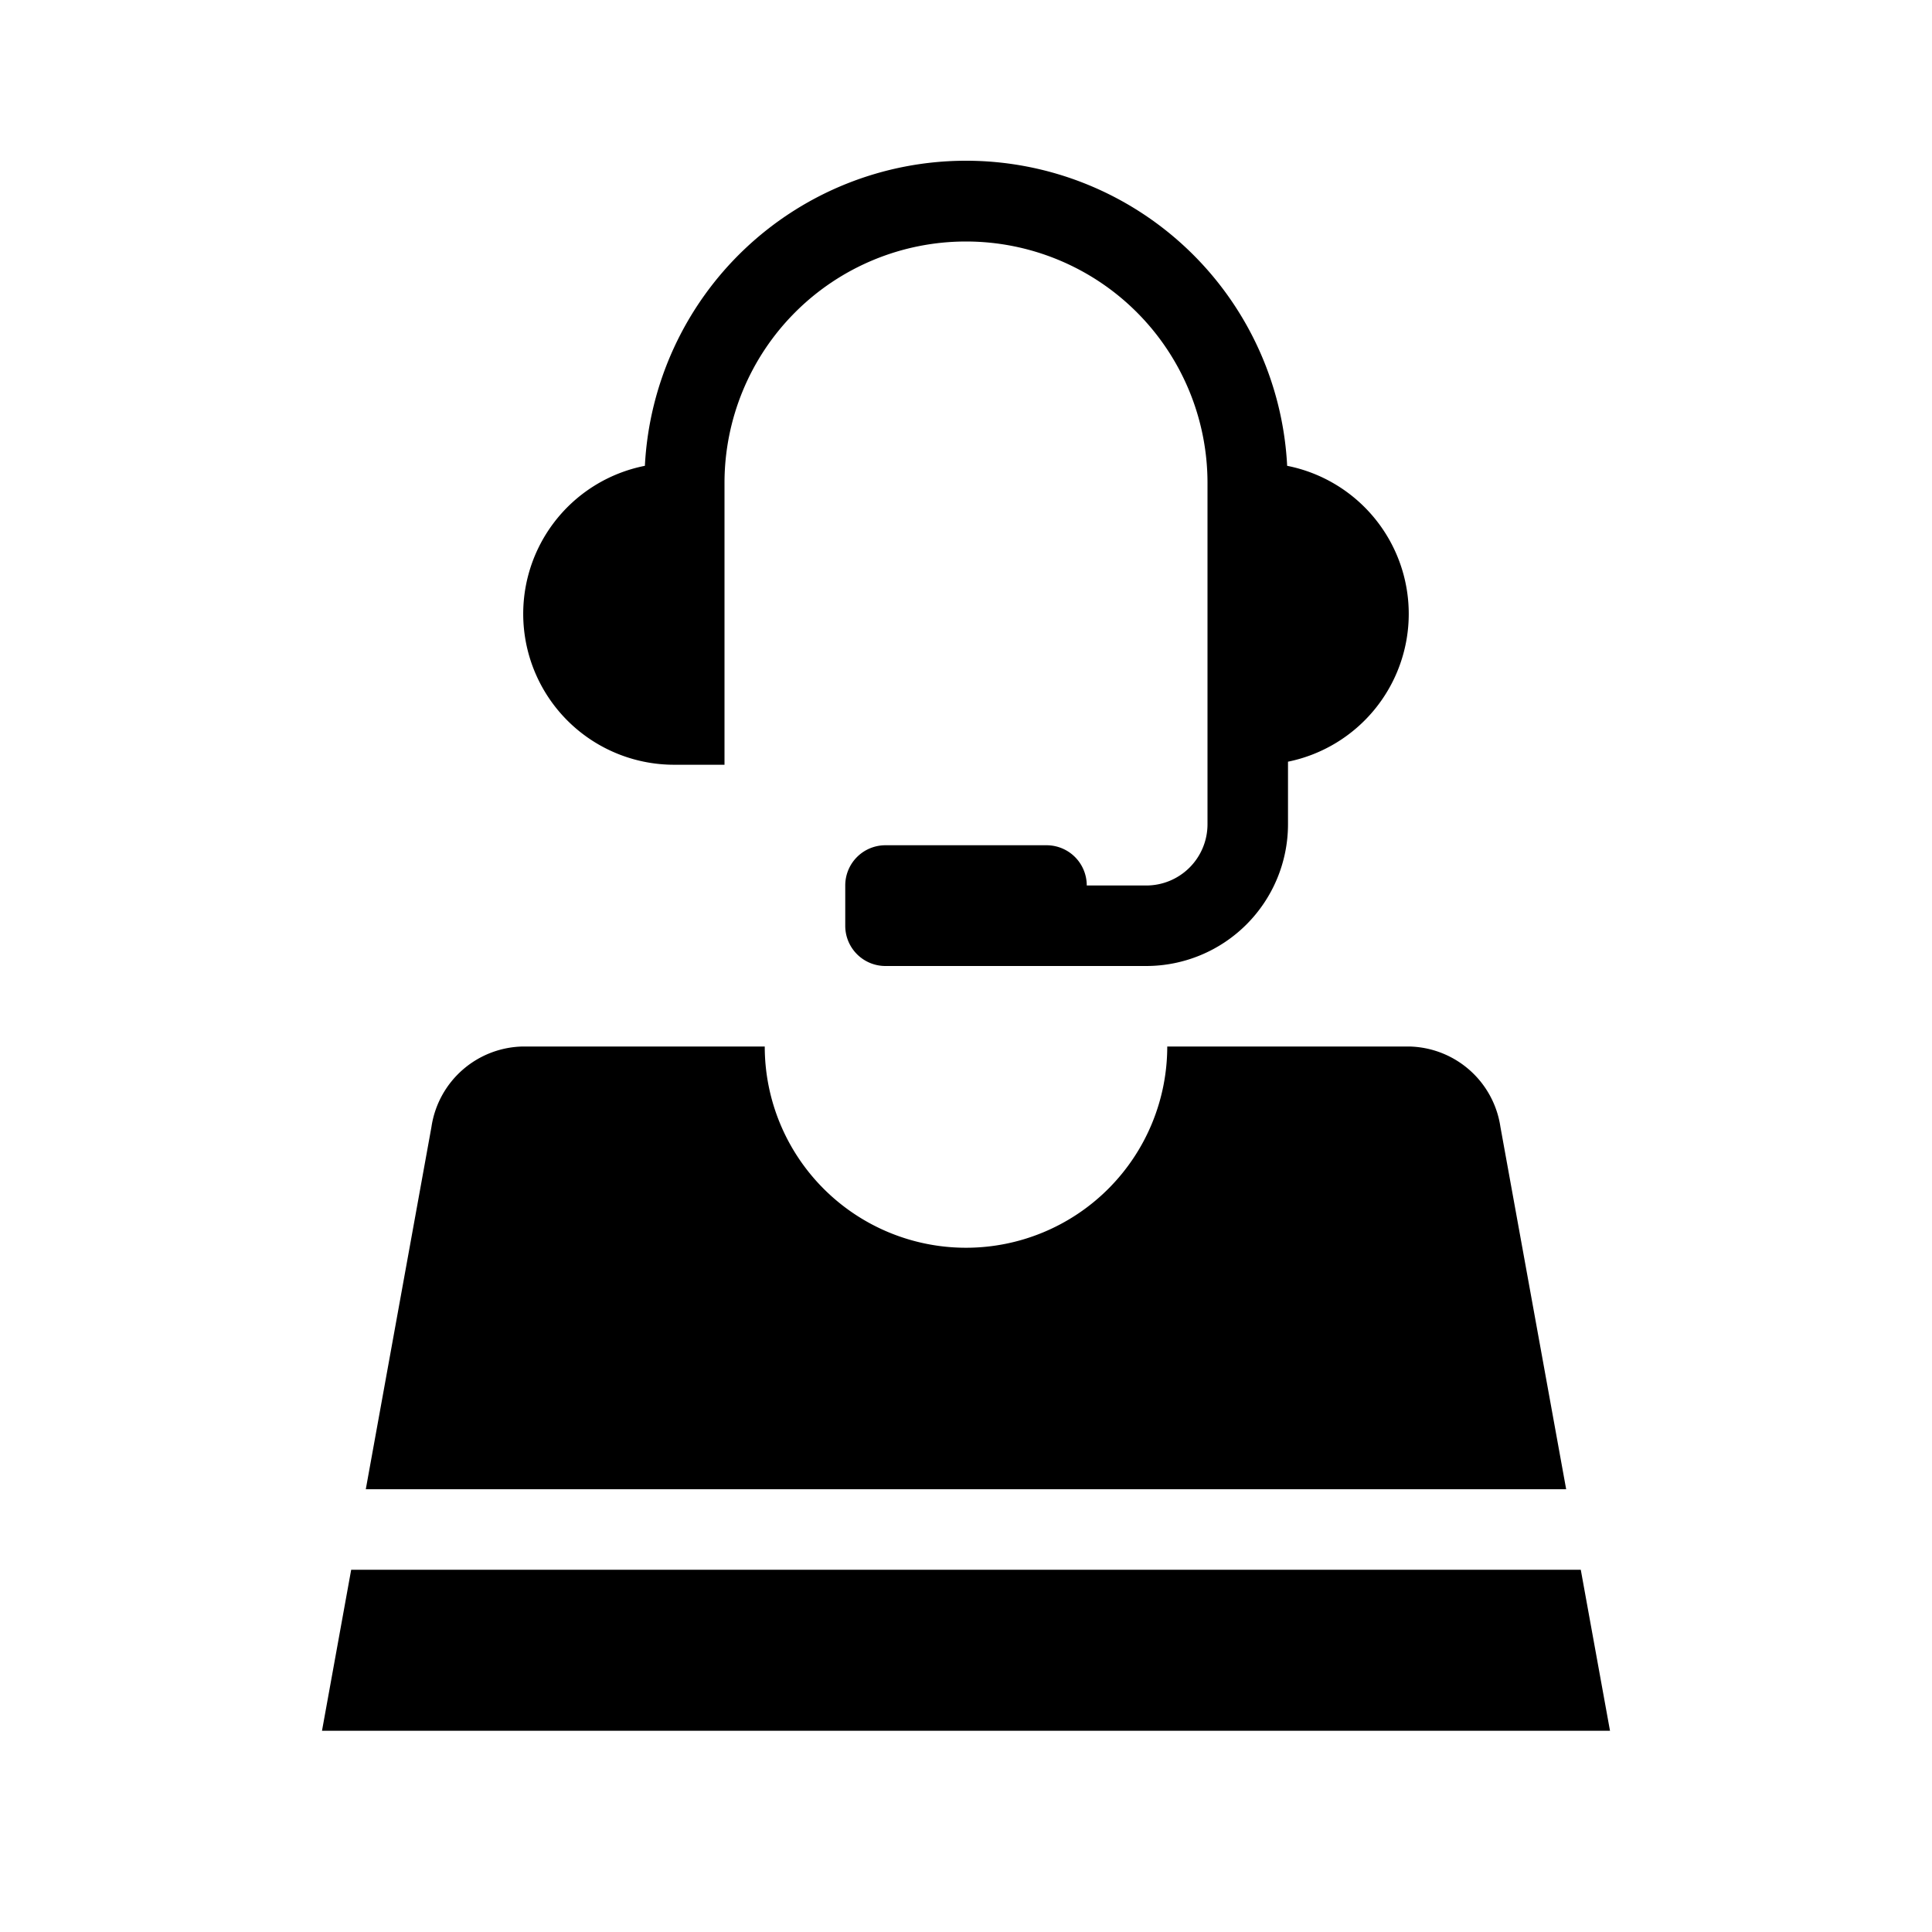 <svg id="dhl_icons" xmlns="http://www.w3.org/2000/svg" width="48" height="48" viewBox="0 0 48 48">
  <path d="M13,26h6a5,5,0,0,0,10,0h6a2.34,2.34,0,0,1,2.278,2l1.633,9H9.088l1.631-9A2.342,2.342,0,0,1,13,26ZM8.725,39,8,43H40l-.726-4ZM26.002,21H21.998A.998.998,0,0,0,21,21.998v1.003A.998.998,0,0,0,21.998,24H28.48A3.524,3.524,0,0,0,32,20.48V18.924a3.749,3.749,0,0,0-.021-7.351,7.989,7.989,0,0,0-15.957,0A3.749,3.749,0,0,0,16.75,19H18V12a6,6,0,0,1,12,0v8.48A1.522,1.522,0,0,1,28.48,22H27v-.002A.998.998,0,0,0,26.002,21Z"/>
</svg>
